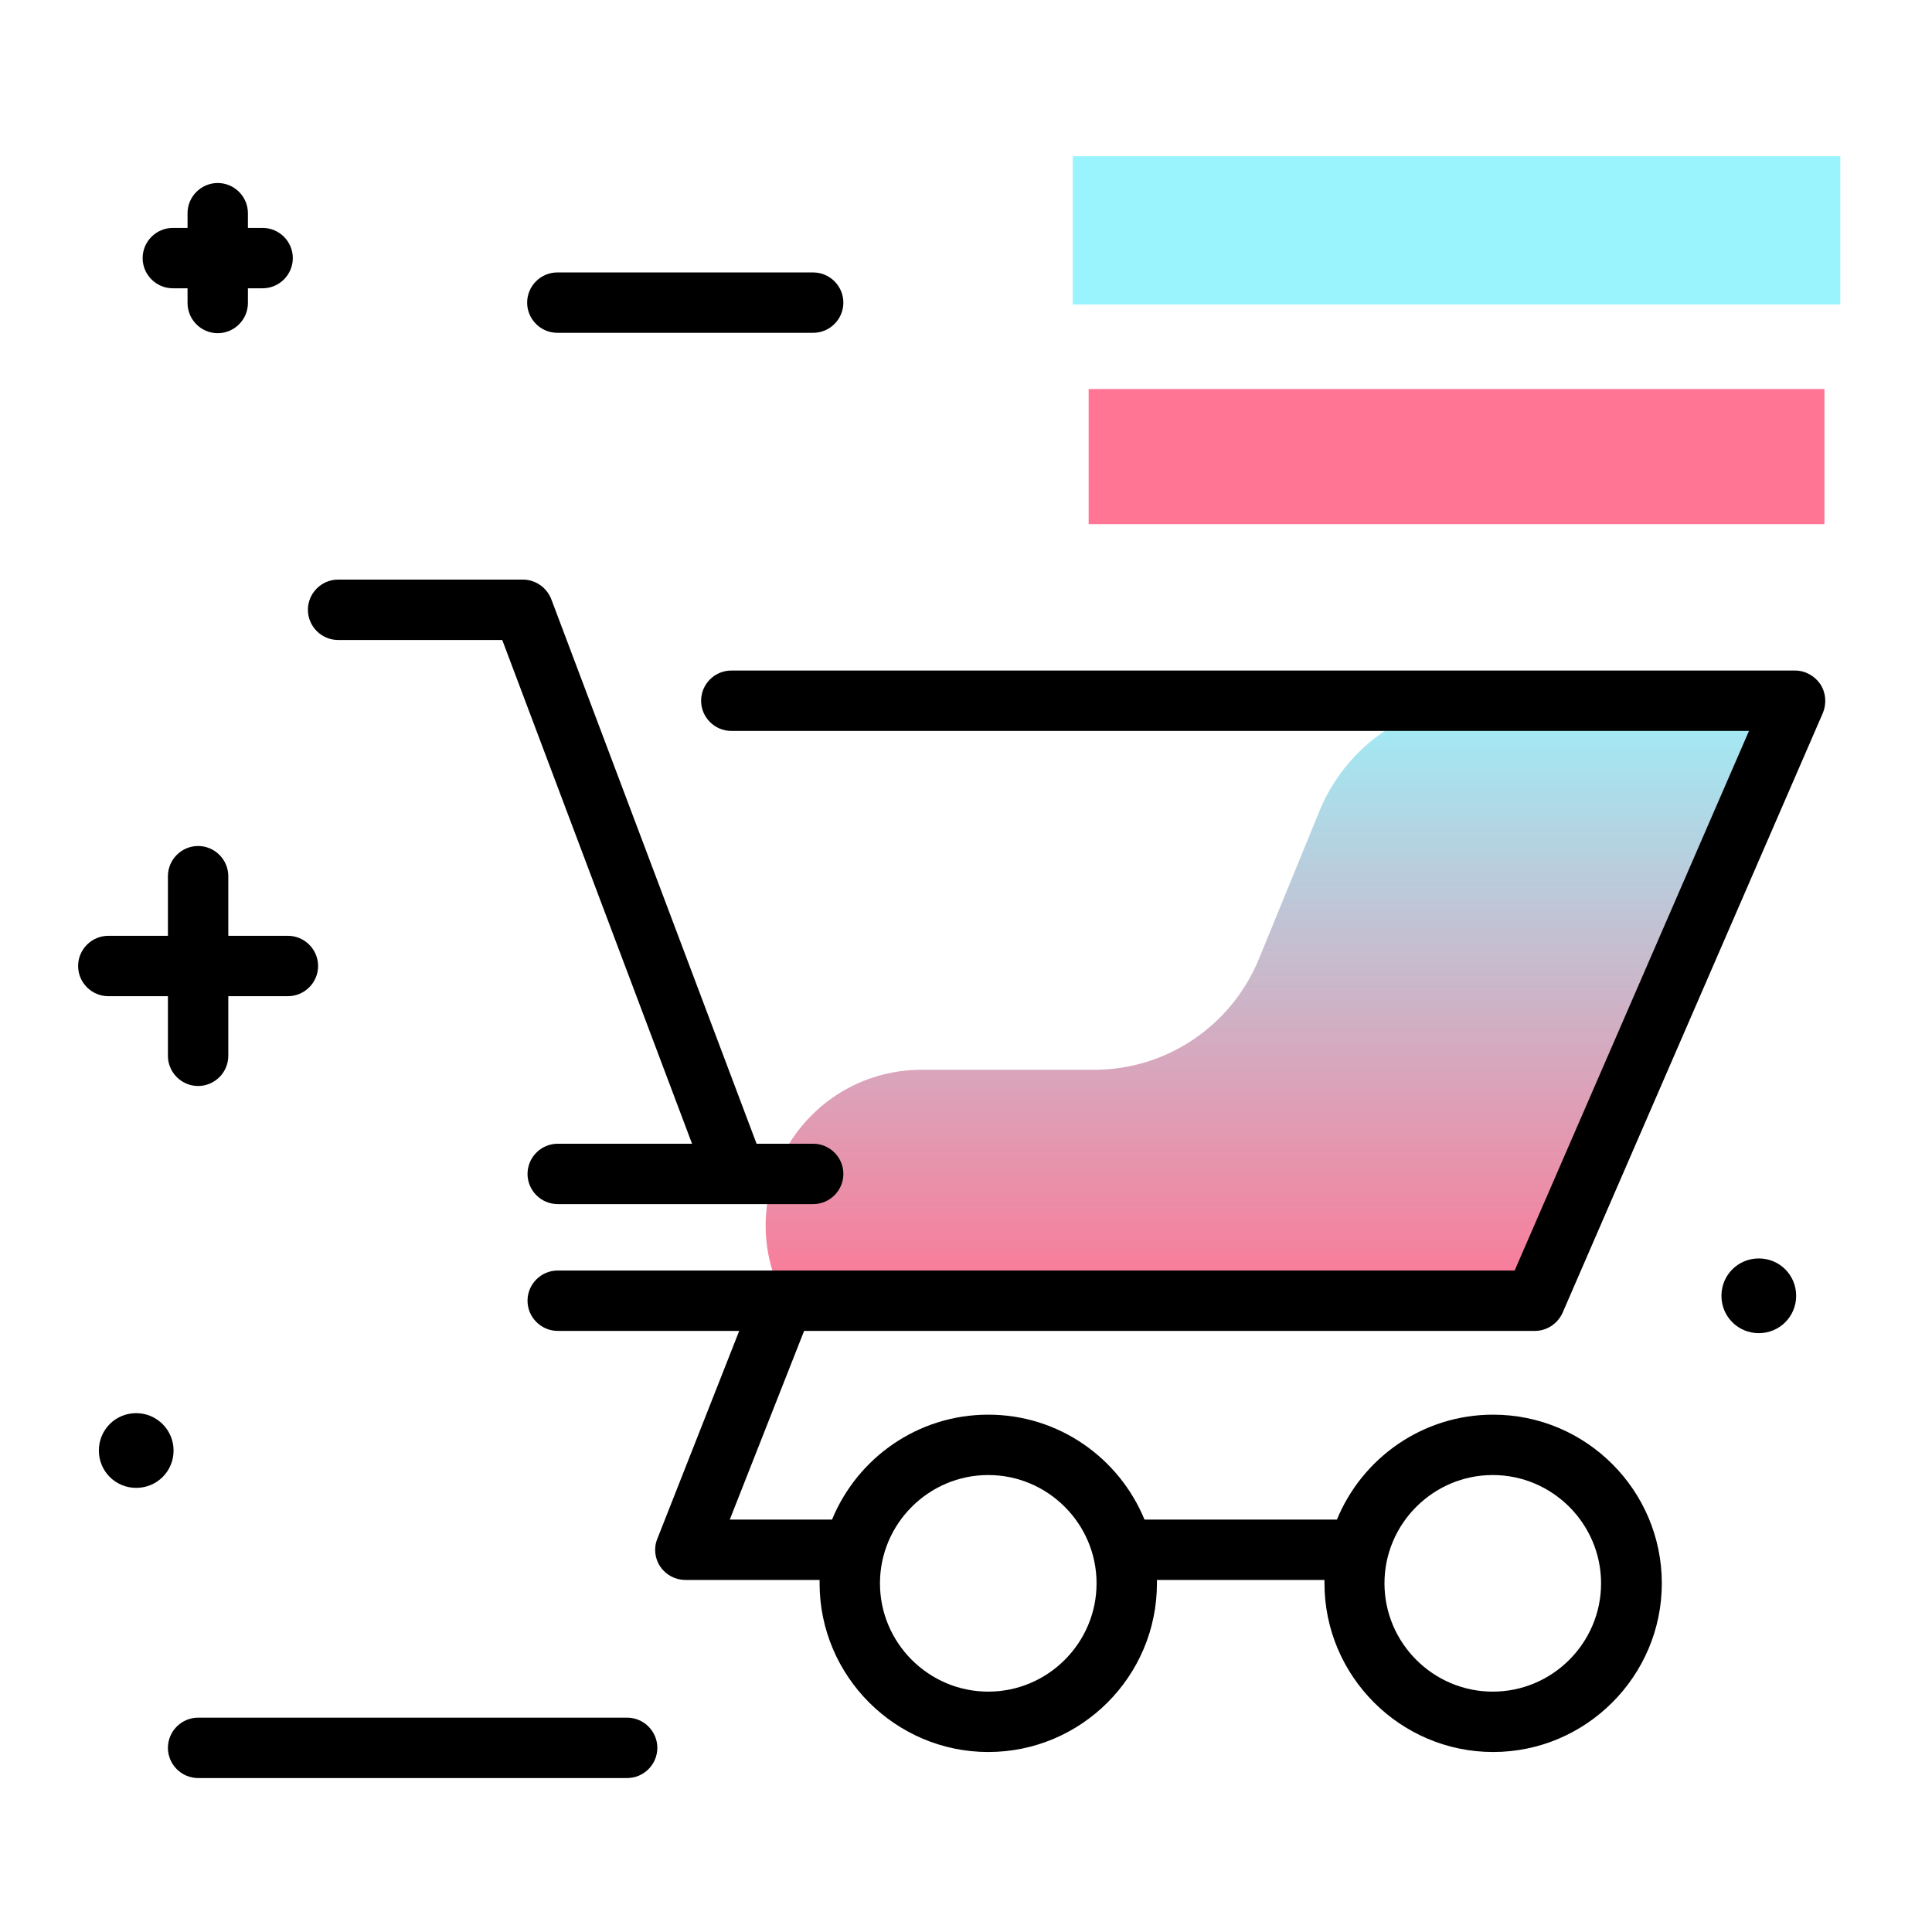 <svg version="1.1" id="Layer_1" xmlns="http://www.w3.org/2000/svg" xmlns:xlink="http://www.w3.org/1999/xlink" x="0px" y="0px" viewBox="0 0 512 512" enable-background="new 0 0 512 512" xml:space="preserve">
<linearGradient id="SVGID_1_" gradientUnits="userSpaceOnUse" x1="339.294" y1="349.164" x2="339.294" y2="178.173" class="gradient-element">
	<stop offset="0" class="primary-color-gradient" style="stop-color: #FF7593"></stop>
	<stop offset="1" class="secondary-color-gradient" style="stop-color: #9AF4FD"></stop>
</linearGradient>
<path fill="url(#SVGID_1_)" d="M393.4,185.7h82.2l-69,159h-199l-2-5.3c-10.2-27,9.8-55.9,38.7-55.9H290c19.1,0,36.3-11.6,43.6-29.3
	l16-39.1C356.8,197.3,374.1,185.7,393.4,185.7z"></path>
<path d="M183.4,303.1l-50.3-133.5H89.6c-4.4,0-8-3.6-8-8s3.6-8,8-8h49c3.3,0,6.3,2.1,7.5,5.2l54.4,144.3h15c4.4,0,8,3.6,8,8
	s-3.6,8-8,8H195c0,0,0,0,0,0c0,0,0,0,0,0h-47.2c-4.4,0-8-3.6-8-8s3.6-8,8-8H183.4z M213.1,352.7l-19.7,50h27.1
	c6.7-16.3,22.7-27.8,41.4-27.8s34.7,11.5,41.4,27.8h51c6.7-16.3,22.7-27.8,41.4-27.8c24.7,0,44.7,20.1,44.7,44.7
	s-20.1,44.7-44.7,44.7s-44.7-20.1-44.7-44.7c0-0.3,0-0.6,0-0.9h-44.4c0,0.3,0,0.6,0,0.9c0,24.7-20.1,44.7-44.7,44.7
	s-44.7-20.1-44.7-44.7c0-0.3,0-0.6,0-0.9h-35.6c-2.6,0-5.1-1.3-6.6-3.5c-1.5-2.2-1.8-5-0.8-7.4l21.7-55.1h-48.1c-4.4,0-8-3.6-8-8
	s3.6-8,8-8h253.6l62.1-143H193.8c-4.4,0-8-3.6-8-8s3.6-8,8-8h281.9c2.7,0,5.2,1.4,6.7,3.6c1.5,2.3,1.7,5.1,0.7,7.6l-69,159
	c-1.3,2.9-4.2,4.8-7.3,4.8H215.5H213.1z M366.9,419.6c0,15.8,12.9,28.7,28.7,28.7s28.7-12.9,28.7-28.7s-12.9-28.7-28.7-28.7
	S366.9,403.8,366.9,419.6z M233.2,419.6c0,15.8,12.9,28.7,28.7,28.7s28.7-12.9,28.7-28.7s-12.9-28.7-28.7-28.7
	S233.2,403.8,233.2,419.6z"></path>
<g>
	<path fill="#FF7593" class="primary-color" d="M483.5,103.1v35.8H288.5v-35.8H483.5z"></path>
	<path fill="#9AF4FD" class="secondary-color" d="M487.7,41.4v39.3H284.3V41.4H487.7z"></path>
</g>
<path d="M223.5,80.2c0,4.4-3.6,8-8,8h-67.8c-4.4,0-8-3.6-8-8s3.6-8,8-8h67.8C219.9,72.2,223.5,75.8,223.5,80.2z M166.2,455.2H52.5
	c-4.4,0-8,3.6-8,8s3.6,8,8,8h113.7c4.4,0,8-3.6,8-8S170.6,455.2,166.2,455.2z M44.5,264v15.8c0,4.4,3.6,8,8,8s8-3.6,8-8V264h15.8
	c4.4,0,8-3.6,8-8s-3.6-8-8-8H60.5v-15.8c0-4.4-3.6-8-8-8s-8,3.6-8,8V248H28.7c-4.4,0-8,3.6-8,8s3.6,8,8,8H44.5z M45.8,76.4h3.9v3.9
	c0,4.4,3.6,8,8,8s8-3.6,8-8v-3.9h3.9c4.4,0,8-3.6,8-8s-3.6-8-8-8h-3.9v-3.9c0-4.4-3.6-8-8-8s-8,3.6-8,8v3.9h-3.9c-4.4,0-8,3.6-8,8
	S41.4,76.4,45.8,76.4z M476,343.4c0,5.5-4.4,9.9-9.9,9.9c-5.5,0-9.9-4.4-9.9-9.9c0-5.5,4.4-9.9,9.9-9.9
	C471.6,333.5,476,337.9,476,343.4z M46,384.4c0,5.5-4.4,9.9-9.9,9.9s-9.9-4.4-9.9-9.9c0-5.5,4.4-9.9,9.9-9.9S46,379,46,384.4z"></path>
</svg>